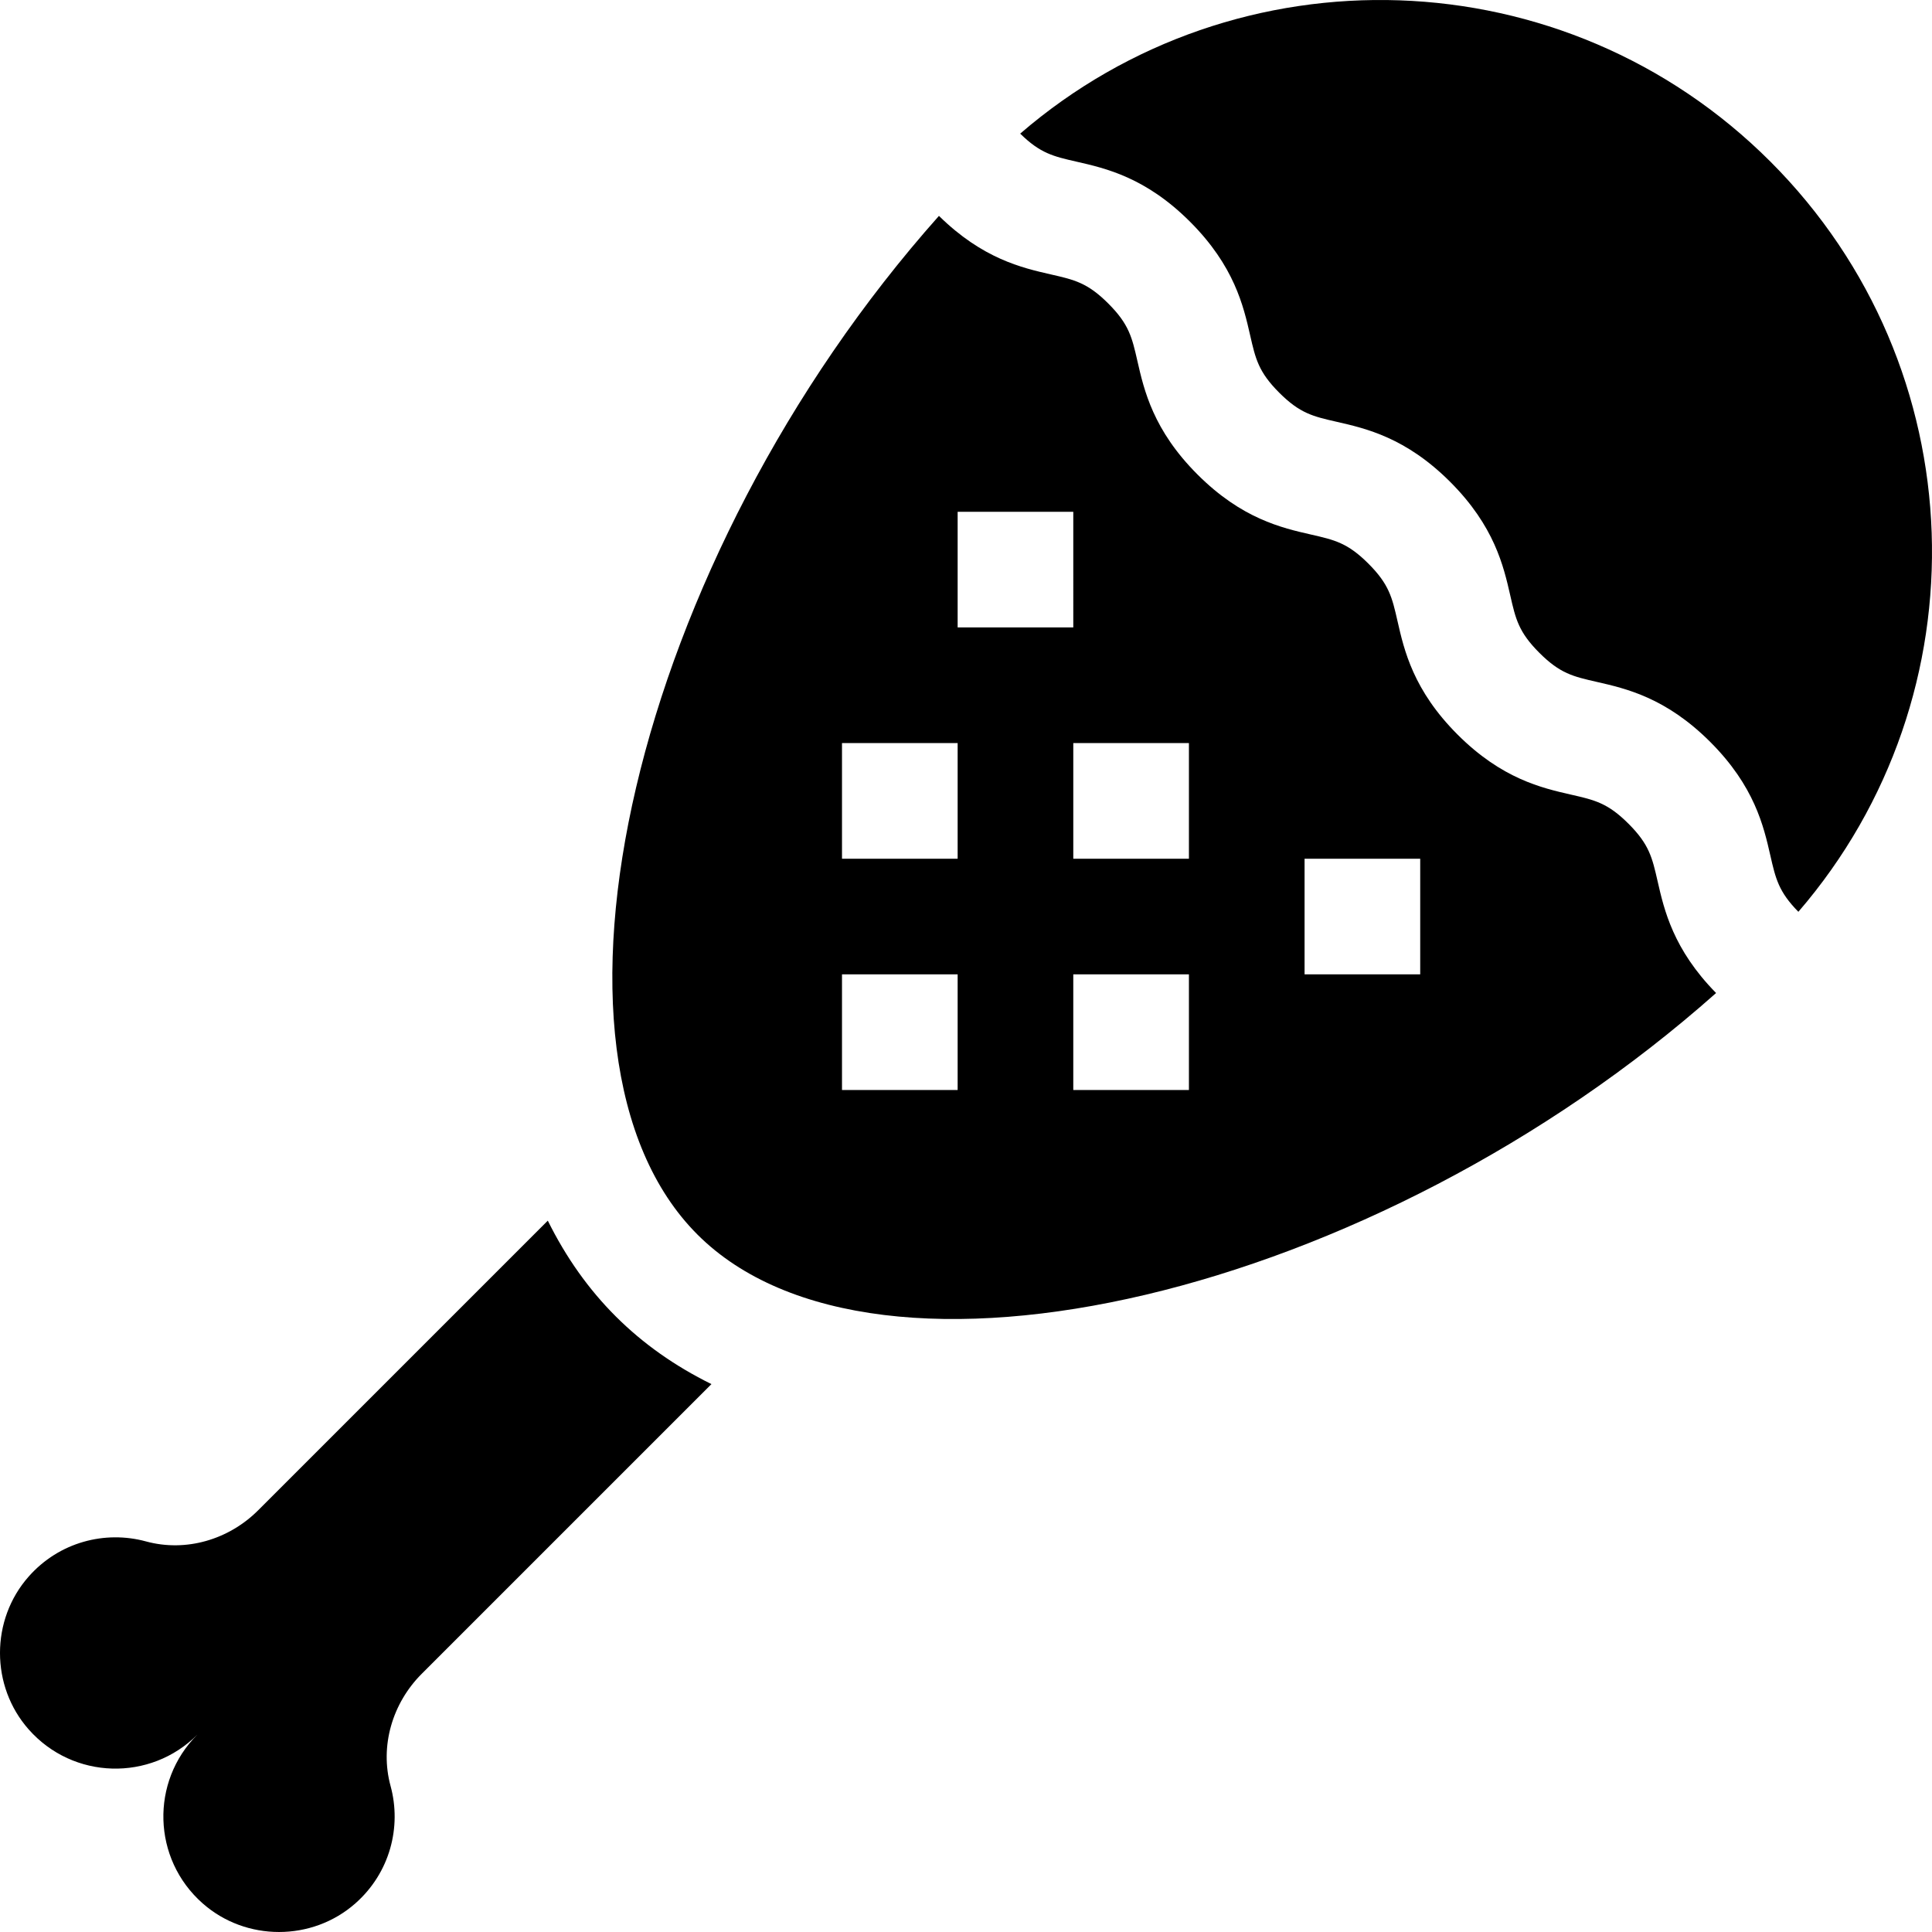 <svg id="Capa_1" enable-background="new 0 0 501.201 501.201" height="512" viewBox="0 0 501.201 501.201" width="512" xmlns="http://www.w3.org/2000/svg"><g><path d="m142.111 316.663-75.132 75.132c-7.611 7.611-18.715 10.917-29.098 8.083-10.62-2.897-22.521.144-30.45 9.122-9.909 11.22-9.909 28.415 0 39.635 11.563 13.094 31.574 13.56 43.738 1.396-12.164 12.164-11.699 32.174 1.396 43.738 11.22 9.909 28.416 9.909 39.635 0 8.979-7.929 12.02-19.83 9.122-30.449-2.834-10.384.473-21.488 8.083-29.099l75.158-75.157c-19.038-9.387-32.979-23.289-42.452-42.401z"/><path d="m459.278 41.923c-53.365-53.365-138.38-55.782-194.617-7.258 5.212 5.121 8.587 5.9 14.618 7.275 7.577 1.728 17.955 4.093 29.447 15.586 11.493 11.492 13.858 21.87 15.586 29.447 1.4 6.14 2.171 9.522 7.549 14.901 5.377 5.377 8.759 6.147 14.898 7.547 7.577 1.727 17.954 4.092 29.446 15.584s13.857 21.869 15.584 29.446c1.399 6.14 2.17 9.522 7.547 14.899s8.759 6.148 14.899 7.547c7.576 1.726 17.953 4.092 29.444 15.583s13.856 21.868 15.583 29.445c1.375 6.029 2.153 9.403 7.272 14.614 48.525-56.235 46.108-141.251-7.256-194.616z"/><path d="m422.468 213.694c-5.376-5.376-8.758-6.147-14.898-7.547-7.577-1.728-17.954-4.092-29.446-15.584s-13.857-21.869-15.583-29.446c-1.4-6.139-2.171-9.521-7.548-14.898s-8.759-6.147-14.898-7.547c-7.577-1.727-17.954-4.091-29.446-15.584s-13.858-21.87-15.585-29.446c-1.4-6.141-2.171-9.523-7.55-14.902-5.378-5.379-8.761-6.149-14.902-7.55-7.484-1.706-17.703-4.052-29.029-15.186-79.535 89.397-109.064 217.85-62.649 264.265 46.394 46.394 175.507 16.153 264.257-62.657-11.126-11.322-13.471-21.538-15.176-29.02-1.401-6.14-2.172-9.522-7.547-14.898zm-114.036-20.925v29.999h-29.999v-29.999zm-60 90h-30v-29.999h30zm0-60h-30v-30h30zm0-60v-30.001h30l.001 30zm60 120h-30.001v-30h30.001zm60-30h-30v-29.999l30-.001z"/></g></svg>